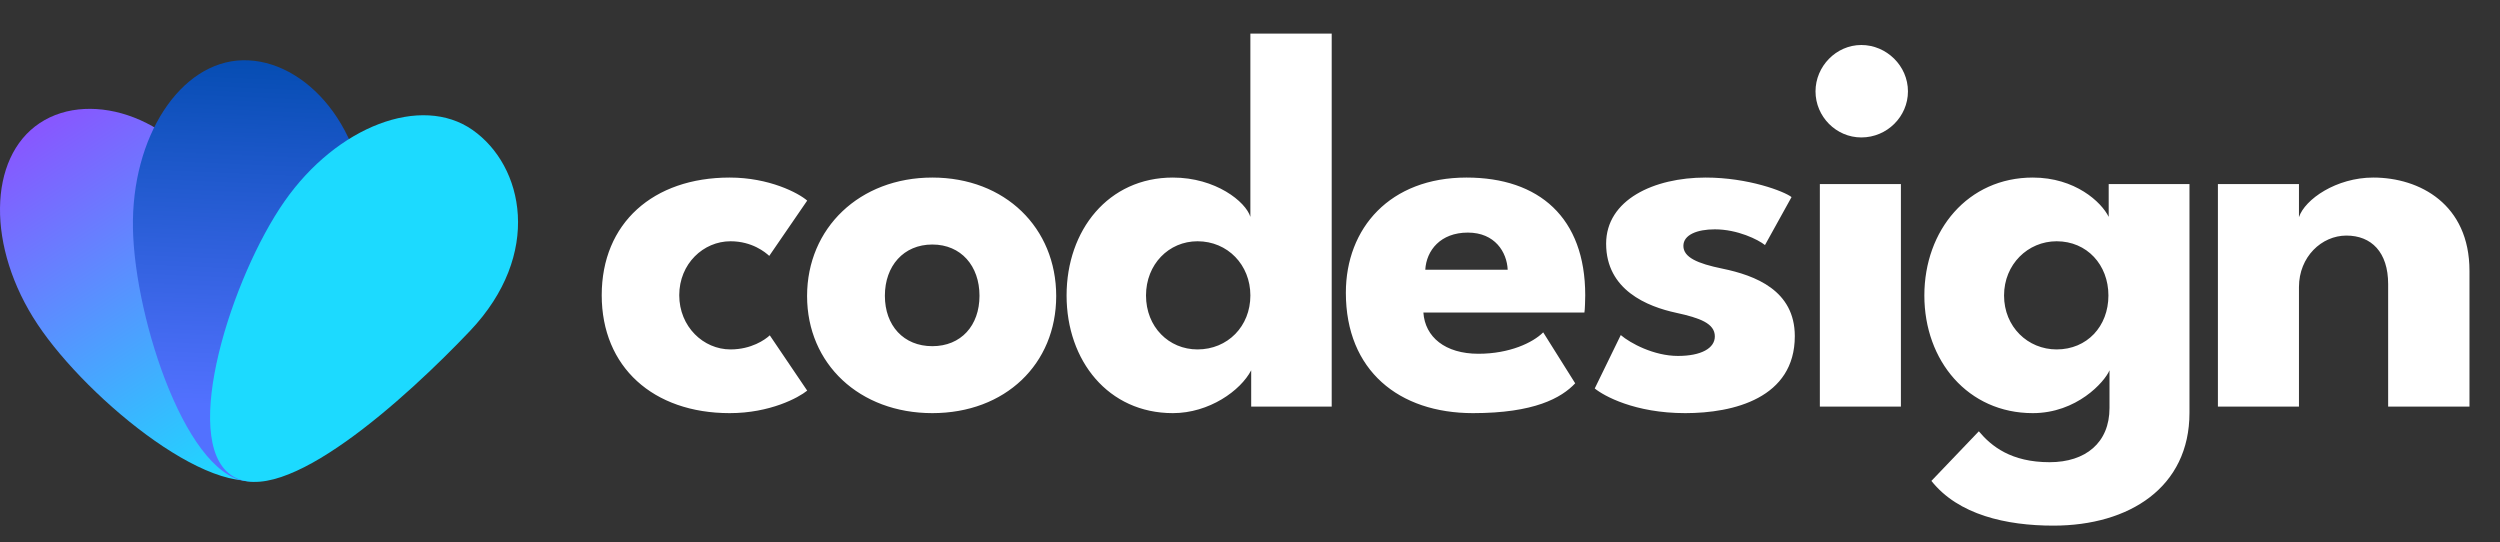 <svg width="166" height="36" viewBox="0 0 166 36" fill="none" xmlns="http://www.w3.org/2000/svg">
<rect x="0" y="0" width="166" height="36" fill="#333333" stroke="none"/>
<path d="M14.423 13.06C17.151 18.841 21.568 29.175 18.112 31.471C14.656 33.766 5.859 26.601 2.486 21.523C-0.887 16.446 -0.819 10.469 2.637 8.173C6.093 5.877 11.97 7.86 14.423 13.06Z" fill="url(#paint0_linear_7289_7681)"/>
<path d="M24.333 15.081C24.181 21.878 20.813 31.885 16.665 31.965C12.517 32.045 8.945 21.276 8.828 15.181C8.71 9.087 11.978 4.081 16.126 4.001C20.274 3.921 24.479 8.523 24.333 15.081Z" fill="url(#paint1_linear_7289_7681)"/>
<path d="M31.204 21.978C27.006 26.397 18.744 33.924 15.344 31.546C11.944 29.168 15.399 18.361 18.893 13.366C22.387 8.371 27.975 6.249 31.375 8.627C34.775 11.005 36.057 16.87 31.204 21.978Z" fill="url(#paint2_linear_7289_7681)"/>
<path d="M48.504 23.202C49.89 23.202 50.808 22.554 51.114 22.266L53.598 25.938C53.022 26.406 51.132 27.432 48.45 27.432C43.374 27.432 39.954 24.372 39.954 19.602C39.954 14.814 43.374 11.79 48.45 11.79C51.078 11.79 53.022 12.816 53.598 13.32L51.078 16.992C50.826 16.758 49.944 16.02 48.504 16.02C46.704 16.02 45.102 17.514 45.102 19.602C45.102 21.69 46.704 23.202 48.504 23.202ZM61.906 27.432C57.082 27.432 53.59 24.174 53.59 19.656C53.59 15.138 57.082 11.79 61.906 11.79C66.748 11.79 70.132 15.138 70.132 19.656C70.132 24.174 66.748 27.432 61.906 27.432ZM61.906 22.986C63.814 22.986 65.038 21.618 65.038 19.638C65.038 17.658 63.814 16.236 61.906 16.236C59.998 16.236 58.756 17.658 58.756 19.638C58.756 21.618 59.998 22.986 61.906 22.986ZM88.425 27H83.079V24.588C82.377 25.938 80.289 27.432 77.877 27.432C73.593 27.432 70.821 23.958 70.821 19.62C70.821 15.282 73.593 11.79 77.877 11.79C80.721 11.79 82.719 13.392 83.025 14.4V2.232H88.425V27ZM76.095 19.62C76.095 21.708 77.607 23.202 79.515 23.202C81.513 23.202 83.025 21.672 83.025 19.62C83.025 17.586 81.513 16.02 79.515 16.02C77.607 16.02 76.095 17.55 76.095 19.62ZM94.513 20.754C94.621 22.374 95.953 23.49 98.167 23.49C100.237 23.49 101.785 22.752 102.469 22.068L104.593 25.452C103.675 26.424 101.875 27.432 97.807 27.432C92.893 27.432 89.365 24.606 89.365 19.44C89.365 15.138 92.299 11.79 97.375 11.79C102.199 11.79 105.259 14.454 105.259 19.602C105.259 19.8 105.241 20.592 105.205 20.754H94.513ZM100.111 17.91C100.057 16.74 99.265 15.444 97.465 15.444C95.647 15.444 94.711 16.632 94.639 17.91H100.111ZM113.253 11.79C116.097 11.79 118.473 12.708 118.959 13.086L117.195 16.272C116.745 15.912 115.377 15.228 113.865 15.228C112.695 15.228 111.777 15.588 111.777 16.326C111.777 17.082 112.695 17.496 114.369 17.838C116.547 18.288 119.175 19.278 119.175 22.32C119.175 26.424 115.125 27.432 111.903 27.432C108.537 27.432 106.485 26.28 105.891 25.794L107.619 22.248C108.249 22.788 109.815 23.634 111.417 23.634C112.947 23.634 113.865 23.13 113.865 22.338C113.865 21.474 112.875 21.114 111.309 20.772C109.383 20.358 106.647 19.26 106.647 16.182C106.647 13.266 109.815 11.79 113.253 11.79ZM123.592 9.126C121.918 9.126 120.55 7.74 120.55 6.066C120.55 4.41 121.918 2.988 123.592 2.988C125.266 2.988 126.688 4.374 126.688 6.066C126.688 7.74 125.302 9.126 123.592 9.126ZM120.838 27V12.222H126.22V27H120.838ZM136.345 34.902C133.213 34.902 130.027 34.182 128.245 31.932L131.395 28.638C132.223 29.628 133.537 30.69 136.093 30.69C138.487 30.69 140.071 29.394 140.071 27.09V24.588C139.747 25.362 137.893 27.432 134.977 27.432C130.675 27.432 127.777 23.958 127.777 19.62C127.777 15.282 130.675 11.79 134.977 11.79C137.785 11.79 139.531 13.41 140.017 14.4V12.222H145.381V27.414C145.381 32.346 141.403 34.902 136.345 34.902ZM133.069 19.62C133.069 21.708 134.653 23.202 136.561 23.202C138.577 23.202 139.999 21.672 139.999 19.62C139.999 17.586 138.577 16.02 136.561 16.02C134.653 16.02 133.069 17.55 133.069 19.62ZM157.583 11.79C160.679 11.79 163.973 13.572 163.973 17.982V27H158.573V18.864C158.573 16.74 157.457 15.642 155.801 15.642C154.163 15.642 152.651 17.046 152.651 19.062V27H147.269V12.222H152.651V14.418C153.047 13.23 155.135 11.79 157.583 11.79Z" fill="white"/>
<defs>
<linearGradient id="paint0_linear_7289_7681" x1="2.057" y1="7.527" x2="17.335" y2="30.599" gradientUnits="userSpaceOnUse">
<stop stop-color="#8C52FF"/>
<stop offset="1" stop-color="#1CDAFF"/>
</linearGradient>
<linearGradient id="paint1_linear_7289_7681" x1="17.123" y1="2.397" x2="16.046" y2="27.024" gradientUnits="userSpaceOnUse">
<stop stop-color="#004AAD"/>
<stop offset="1" stop-color="#5271FF"/>
</linearGradient>
<linearGradient id="paint2_linear_7289_7681" x1="32.906" y1="8.301" x2="15.772" y2="28.672" gradientUnits="userSpaceOnUse">
<stop stop-color="#1CDAFF"/>
<stop offset="1" stop-color="#1CDAFF"/>
</linearGradient>
</defs>
</svg>

